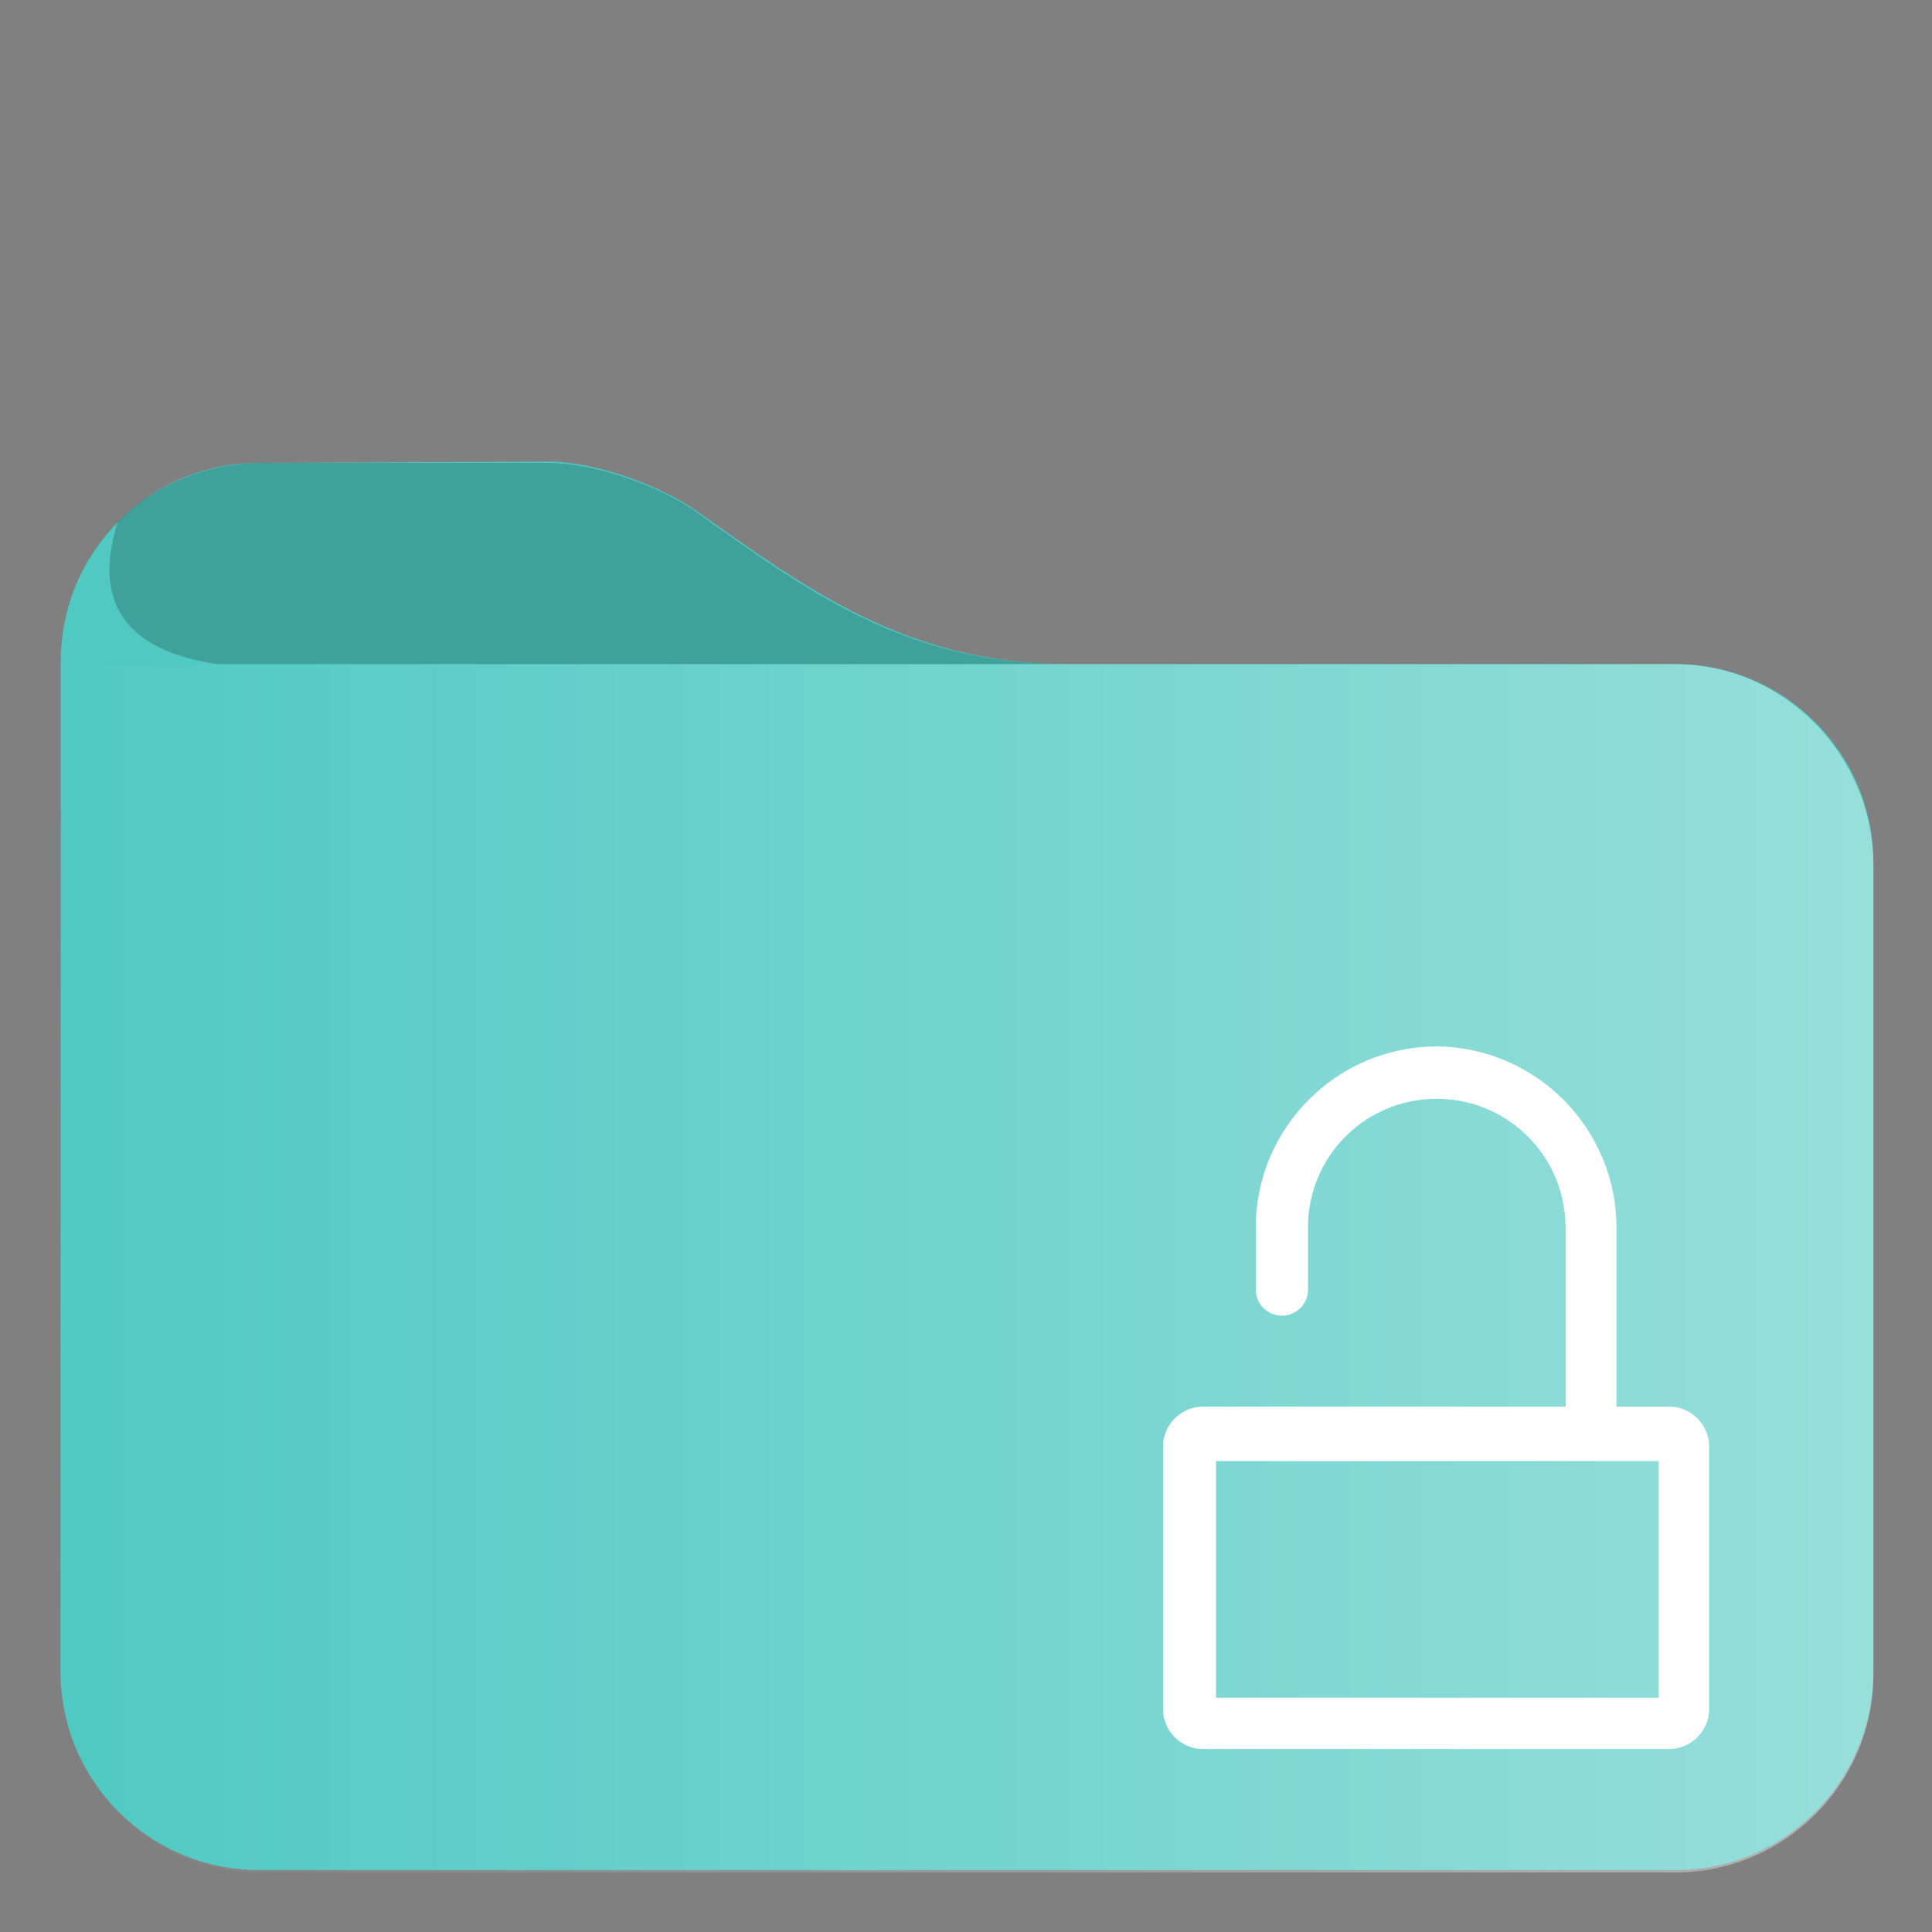 <?xml version="1.0" encoding="UTF-8"?>
<svg id="svg5" width="48pt" height="48pt" style="isolation:isolate" version="1.1" viewBox="0 0 48 48" xmlns="http://www.w3.org/2000/svg">
	<rect x="0" y="0" width="48" height="48" fill="#808080" stroke="none"/>
	<defs id="defs2">
		<style id="current-color-scheme" type="text/css">.ColorScheme-Text { color:#fff; }
.ColorScheme-Highlight { color:#50c9c3; }
.ColorScheme-HighlightedText { color:#fff }</style>
		<linearGradient id="a" x1="1.5" x2="46" y1="32" y2="32" gradientTransform="translate(-.001 -.557)" gradientUnits="userSpaceOnUse">
			<stop id="stop1" stop-color="#fff" stop-opacity="0" offset="0"/>
			<stop id="stop2" class="ColorScheme-HighlightedText" stop-color="currentColor" stop-opacity=".4" offset="1"/>
		</linearGradient>
	</defs>
	<path id="path2" class="ColorScheme-Highlight" d="m6.43 11.5c-2.71 0-4.92 2.21-4.92 4.93l-0.006 25.1c0 2.72 2.21 4.93 4.92 4.93h35.2c2.71 0 4.92-2.21 4.92-4.93v-20.1c0-2.72-2.21-4.93-4.92-4.93h-15.1c-4.02 0-6.53-1.91-9.24-3.82-0.904-0.634-2.52-1.21-3.63-1.21z" fill="currentColor"/>
	<path id="path3" d="m6.52 11.5c-1.41-0.004-2.69 0.568-3.59 1.45-0.703 2.2 0.405 3.25 2.48 3.55h21.1c-4.02 0-6.43-1.8-9.24-3.8-0.904-0.64-2.52-1.2-3.63-1.2z" fill-opacity=".2"/>
	<path id="path4" class="ColorScheme-HighlightedText" d="m1.51 16.5c-0.002 8.43-0.004 17.1-0.006 25.1 6e-7 2.71 2.21 4.92 4.92 4.92h35.2c2.71 0 4.92-2.21 4.92-4.92v-20.1c0-2.71-2.21-5-4.92-5z" fill="url(#a)"/>
	<path id="pathtext" class="ColorScheme-Text" d="m35.7 26c-2.48 0-4.5 2.02-4.5 4.5v1.54a0.648 0.648 0 0 0 0.647 0.647 0.648 0.648 0 0 0 0.649-0.647v-1.54c7.88e-4 -1.78 1.43-3.2 3.2-3.2s3.2 1.43 3.2 3.2h0.003v4.45h-9.02c-0.533 0-0.981 0.449-0.981 0.981v6.54c0 0.533 0.449 0.981 0.981 0.981h11.6c0.533 0 0.983-0.449 0.983-0.981v-6.54c0-0.533-0.45-0.981-0.983-0.981h-1.32v-4.45c-7.99e-4 -2.48-2.02-4.5-4.5-4.5zm-5.49 10.3h11v5.88h-11z"  fill="currentColor" style="-inkscape-stroke:none;isolation:isolate"/>
	<path id="path6" d="m35.7 26c-2.48 0-4.5 2.02-4.5 4.5v1.54a0.648 0.648 0 0 0 0.647 0.647 0.648 0.648 0 0 0 0.649-0.647v-1.54c7.88e-4 -1.78 1.43-3.2 3.2-3.2s3.2 1.43 3.2 3.2h0.003v4.45h-9.02c-0.533 0-0.981 0.449-0.981 0.981v6.54c0 0.533 0.449 0.981 0.981 0.981h11.6c0.533 0 0.983-0.449 0.983-0.981v-6.54c0-0.533-0.45-0.981-0.983-0.981h-1.32v-4.45c-7.99e-4 -2.48-2.02-4.5-4.5-4.5zm-5.49 10.3h11v5.88h-11z"  fill="#fff" fill-opacity=".2" style="-inkscape-stroke:none;isolation:isolate"/>
</svg>
